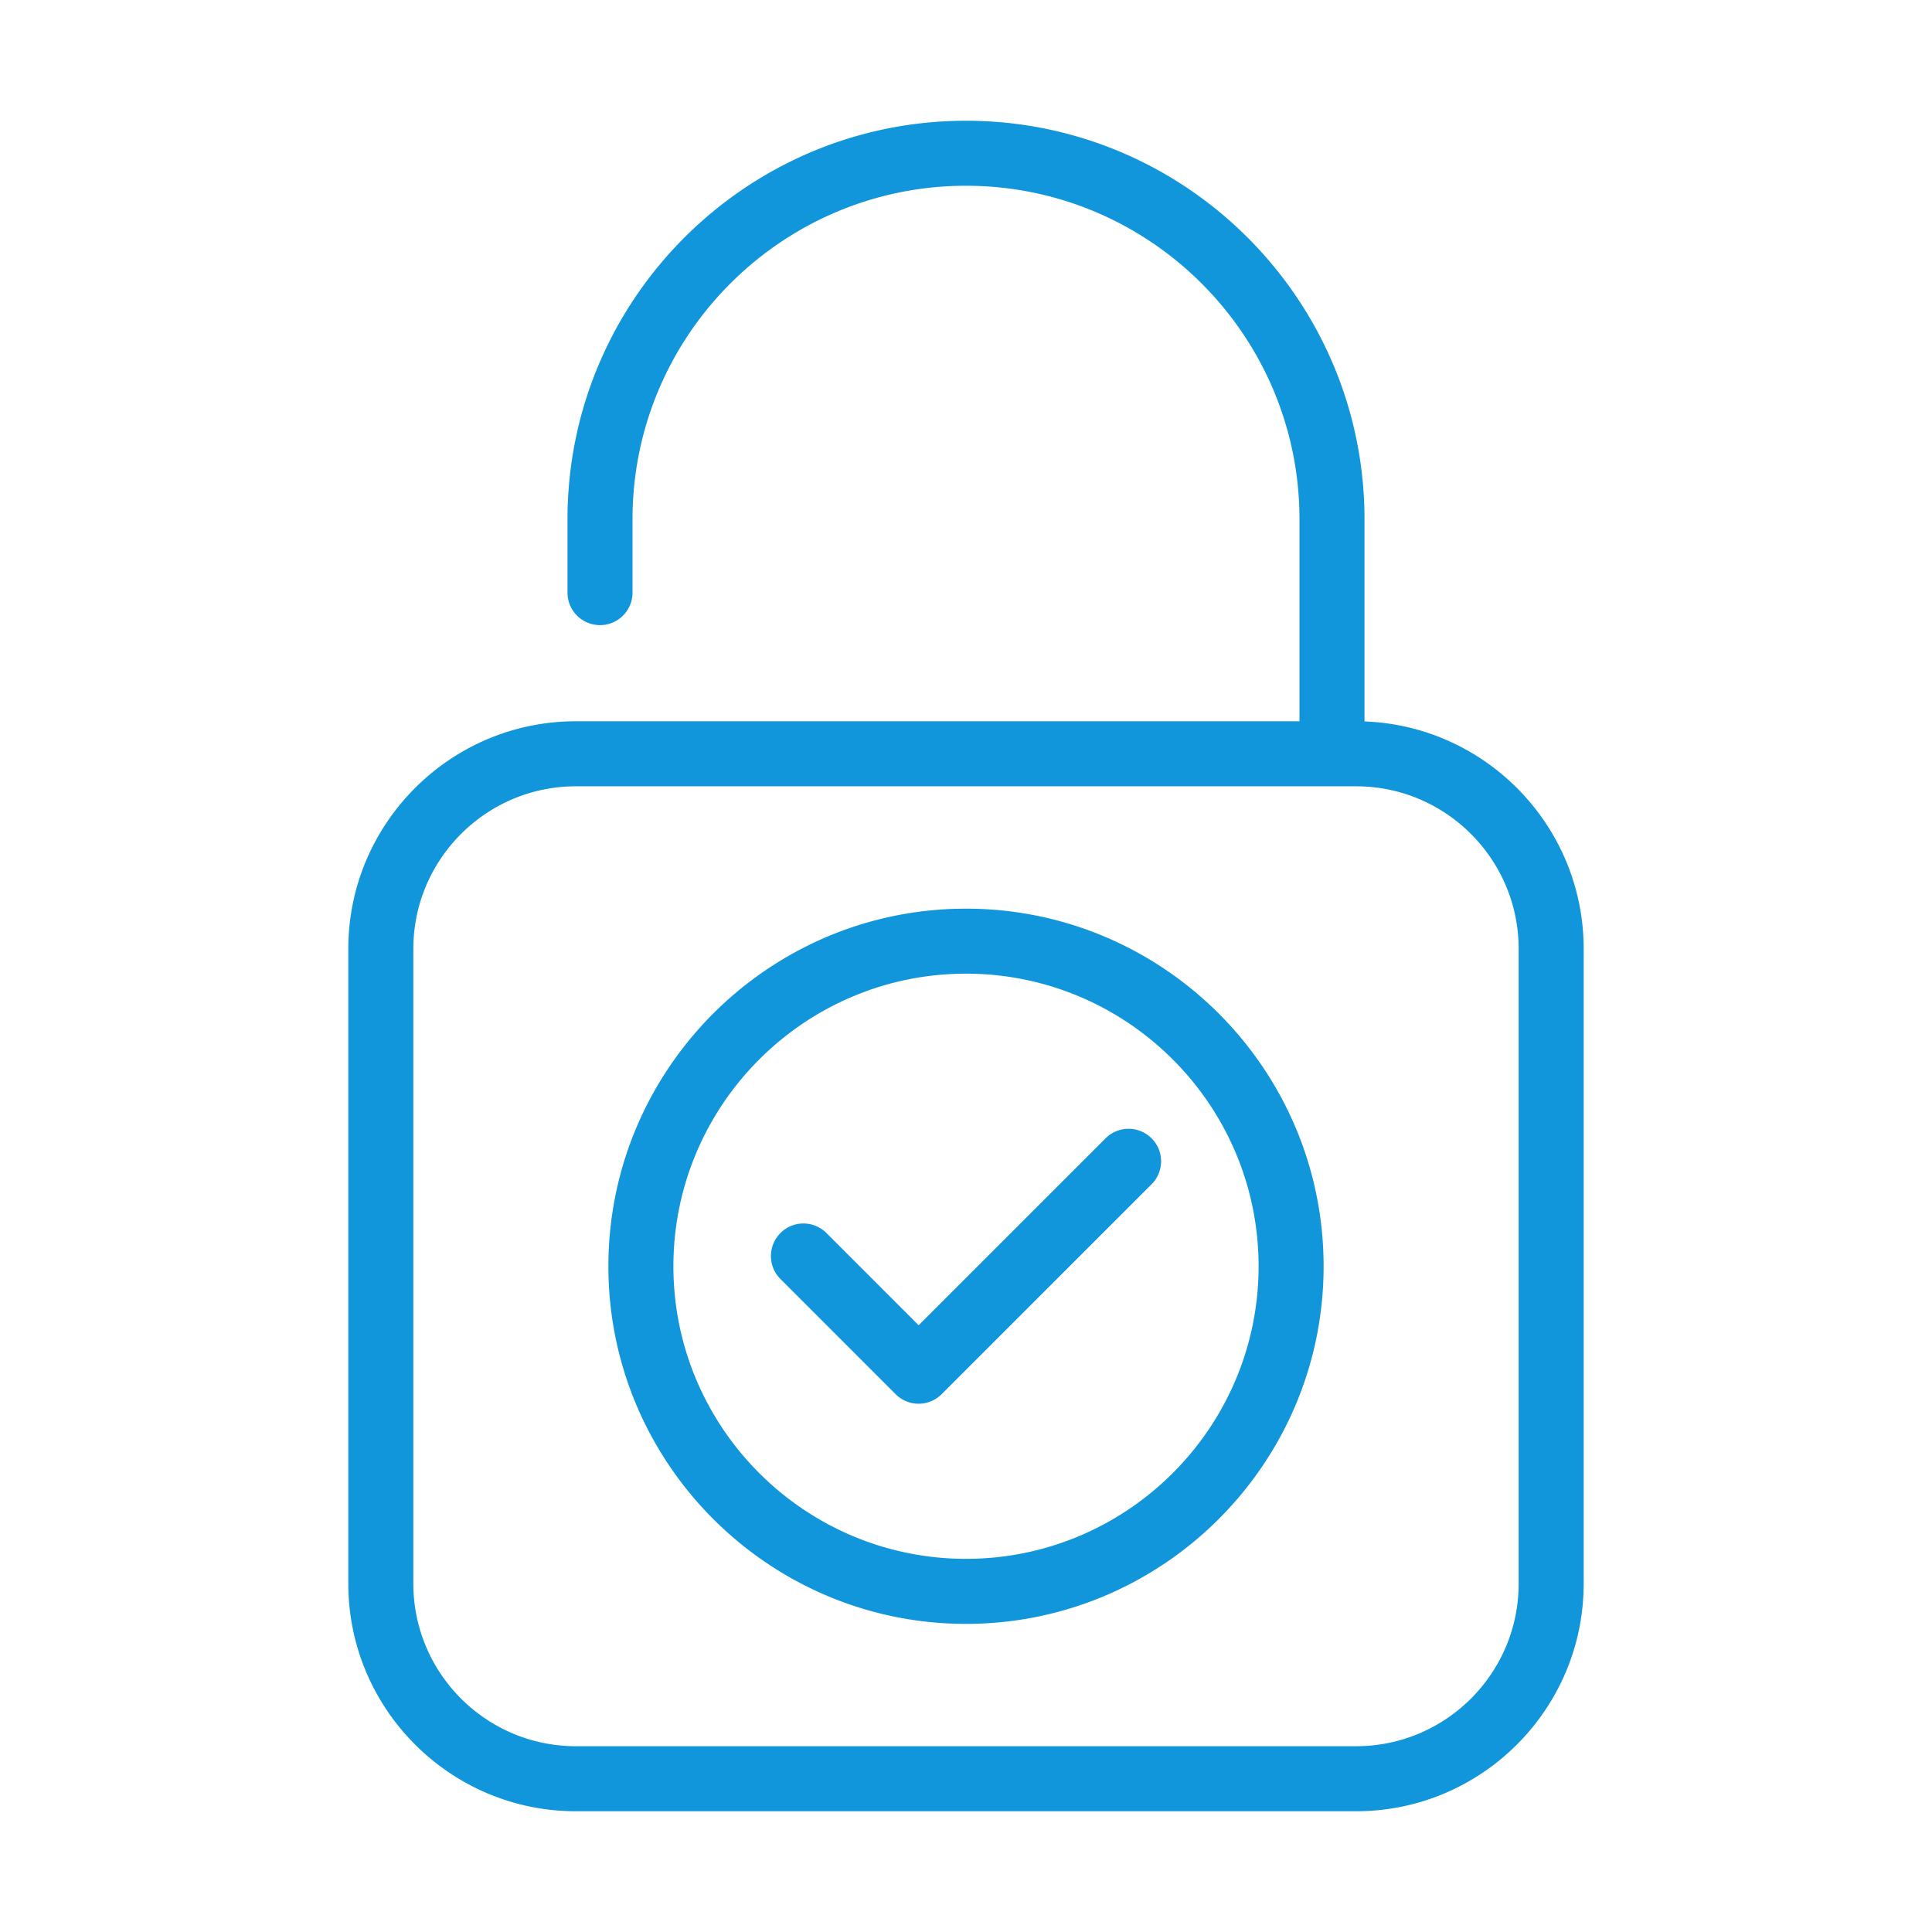 <?xml version="1.0" standalone="no"?><!DOCTYPE svg PUBLIC "-//W3C//DTD SVG 1.1//EN" "http://www.w3.org/Graphics/SVG/1.1/DTD/svg11.dtd"><svg t="1666948141576" class="icon" viewBox="0 0 1024 1024" version="1.1" xmlns="http://www.w3.org/2000/svg" p-id="1862" xmlns:xlink="http://www.w3.org/1999/xlink" width="200" height="200"><path d="M718.77 960H305.23c-66.51 0-120.62-54.12-120.62-120.62V502.91c0-66.5 54.11-120.62 120.62-120.62h383.52V275.21c0-97.46-79.29-176.75-176.75-176.75s-176.75 79.29-176.75 176.75v38.89c0 9.52-7.72 17.23-17.23 17.23s-17.23-7.71-17.23-17.23v-38.89C300.79 158.75 395.54 64 512 64s211.21 94.75 211.21 211.21v107.17c64.46 2.34 116.17 55.51 116.17 120.53v336.47c0 66.5-54.1 120.62-120.61 120.62zM305.23 416.76c-47.5 0-86.15 38.65-86.15 86.15v336.47c0 47.5 38.65 86.15 86.15 86.15h413.54c47.5 0 86.15-38.65 86.15-86.15V502.91c0-47.5-38.65-86.15-86.15-86.15H305.23zM512 860.69c-104.51 0-189.54-85.03-189.54-189.52 0-104.53 85.03-189.56 189.54-189.56s189.54 85.03 189.54 189.56c0 104.49-85.03 189.52-189.54 189.52z m0-344.62c-85.51 0-155.08 69.58-155.08 155.09 0 85.5 69.57 155.06 155.08 155.06s155.08-69.56 155.08-155.06c0-85.51-69.57-155.09-155.08-155.09z m-25.11 227.94c-4.57 0-8.95-1.82-12.18-5.05l-61.05-61.06c-6.73-6.73-6.73-17.63 0-24.37s17.63-6.73 24.37 0l48.87 48.88 99.08-99.08c6.73-6.73 17.63-6.73 24.37 0s6.73 17.63 0 24.37L499.08 738.96a17.251 17.251 0 0 1-12.19 5.05z" p-id="1863" fill="#1296db"></path></svg>